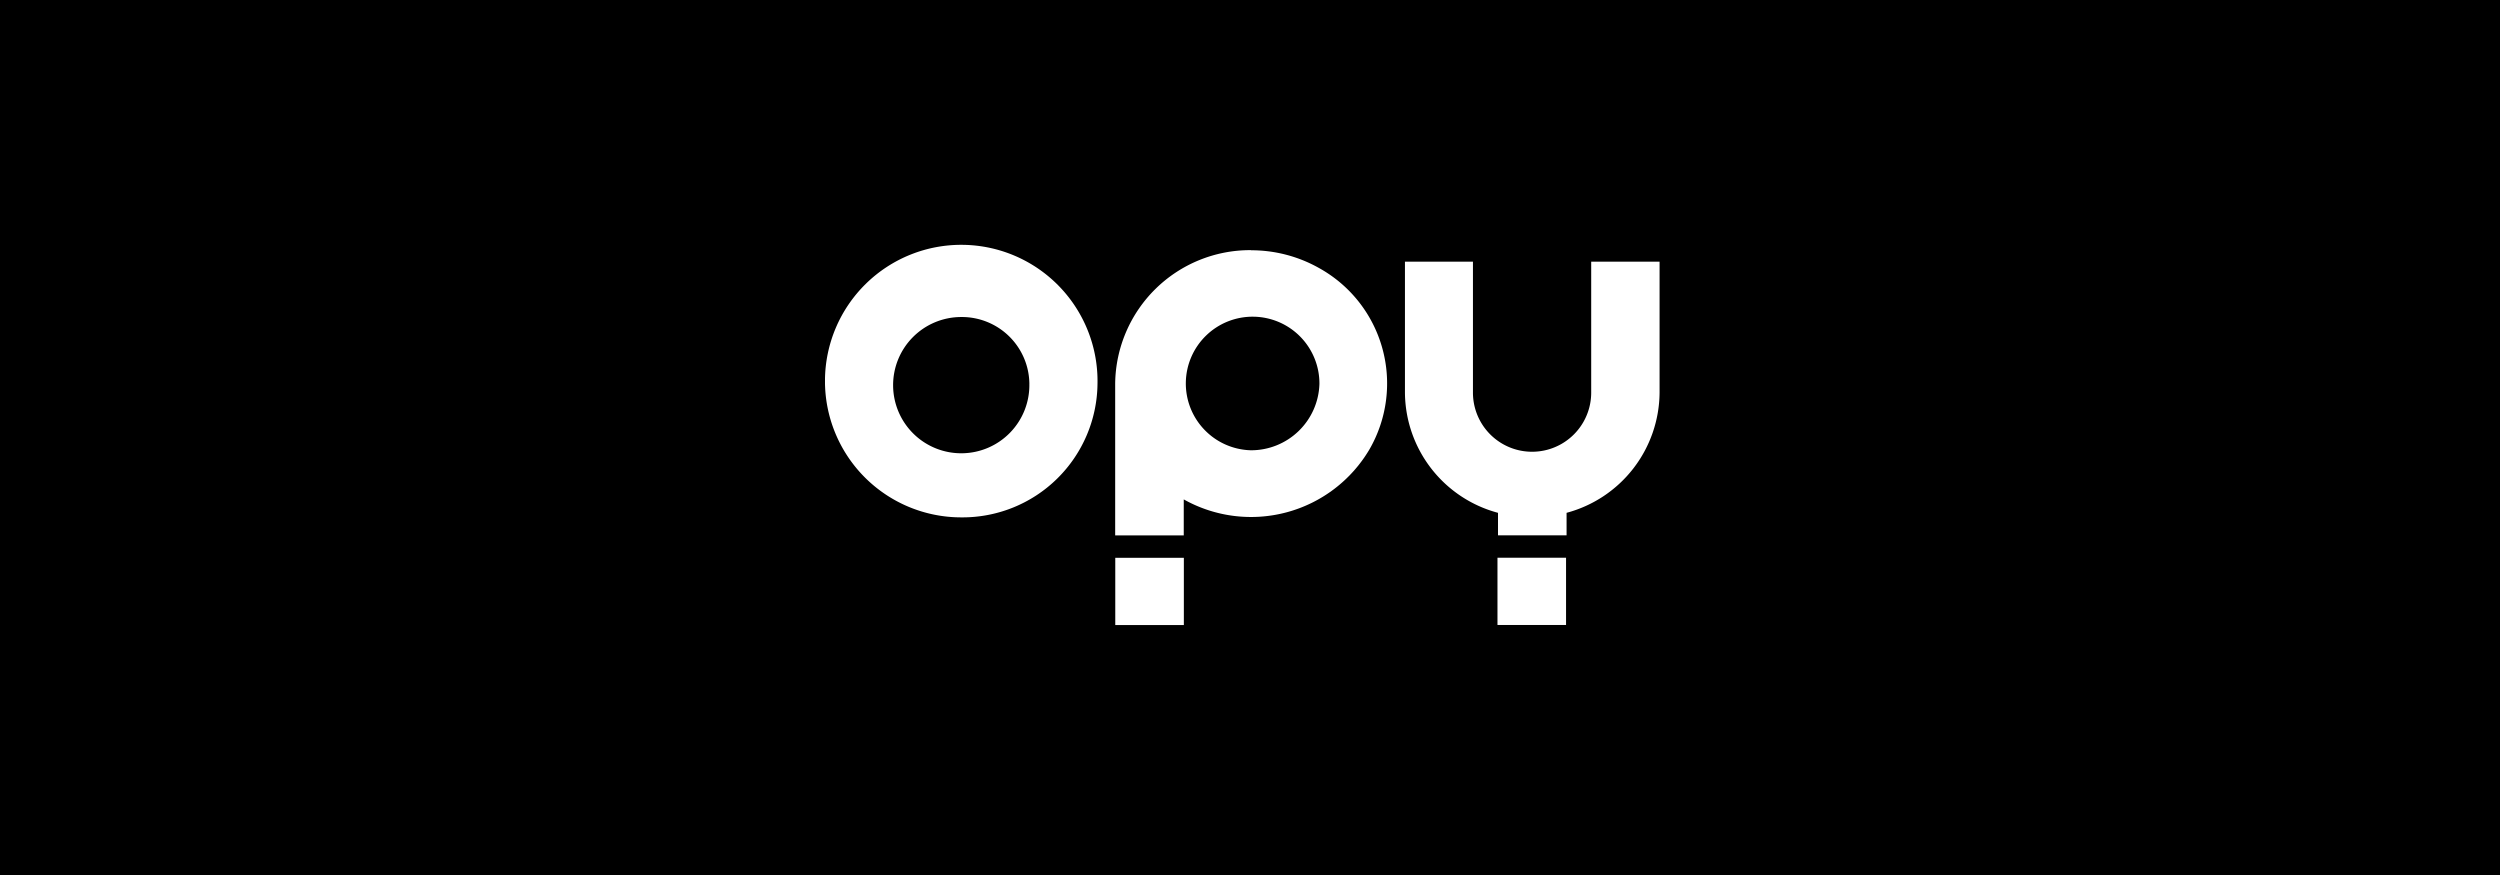 <svg xmlns="http://www.w3.org/2000/svg" xmlns:xlink="http://www.w3.org/1999/xlink" width="100" height="35" viewBox="0 0 100 35"><defs><style>.a{fill:#fff;}.b{clip-path:url(#a);}</style><clipPath id="a"><rect class="a" width="34" height="17" transform="translate(0 -1)"/></clipPath></defs><g transform="translate(-642 -2205.5)"><rect width="100" height="35" transform="translate(642 2205.5)"/><g transform="translate(669 2207.953)"><g transform="translate(6 7.547)"><g class="b"><g transform="translate(0 -0.001)"><path class="a" d="M64.385,8.4v5.238a5.015,5.015,0,0,1-3.72,4.808v.9H57.922v-.9A5.015,5.015,0,0,1,54.2,13.641V8.4H56.92v5.238a2.365,2.365,0,0,0,4.73,0V8.4Z" transform="translate(-31.002 -7.932)"/><rect class="a" width="2.743" height="2.69" transform="translate(26.899 12.31)"/><rect class="a" width="2.743" height="2.69" transform="translate(11.611 12.313)"/><path class="a" d="M21.945,16.1a2.672,2.672,0,1,1,2.739-2.658A2.734,2.734,0,0,1,21.945,16.1m0-8.005a5.4,5.4,0,0,0-5.431,5.334v6.076h2.743V18.065a5.5,5.5,0,0,0,7.422-1.99A5.276,5.276,0,0,0,24.65,8.8a5.512,5.512,0,0,0-2.7-.7" transform="translate(-4.907 -8.088)"/><path class="a" d="M17.174,13.442A2.725,2.725,0,1,1,14.45,10.77a2.7,2.7,0,0,1,2.725,2.671m2.725,0a5.451,5.451,0,1,0-5.45,5.343,5.4,5.4,0,0,0,5.45-5.343" transform="translate(-9 -8.088)"/></g></g></g></g></g></svg>